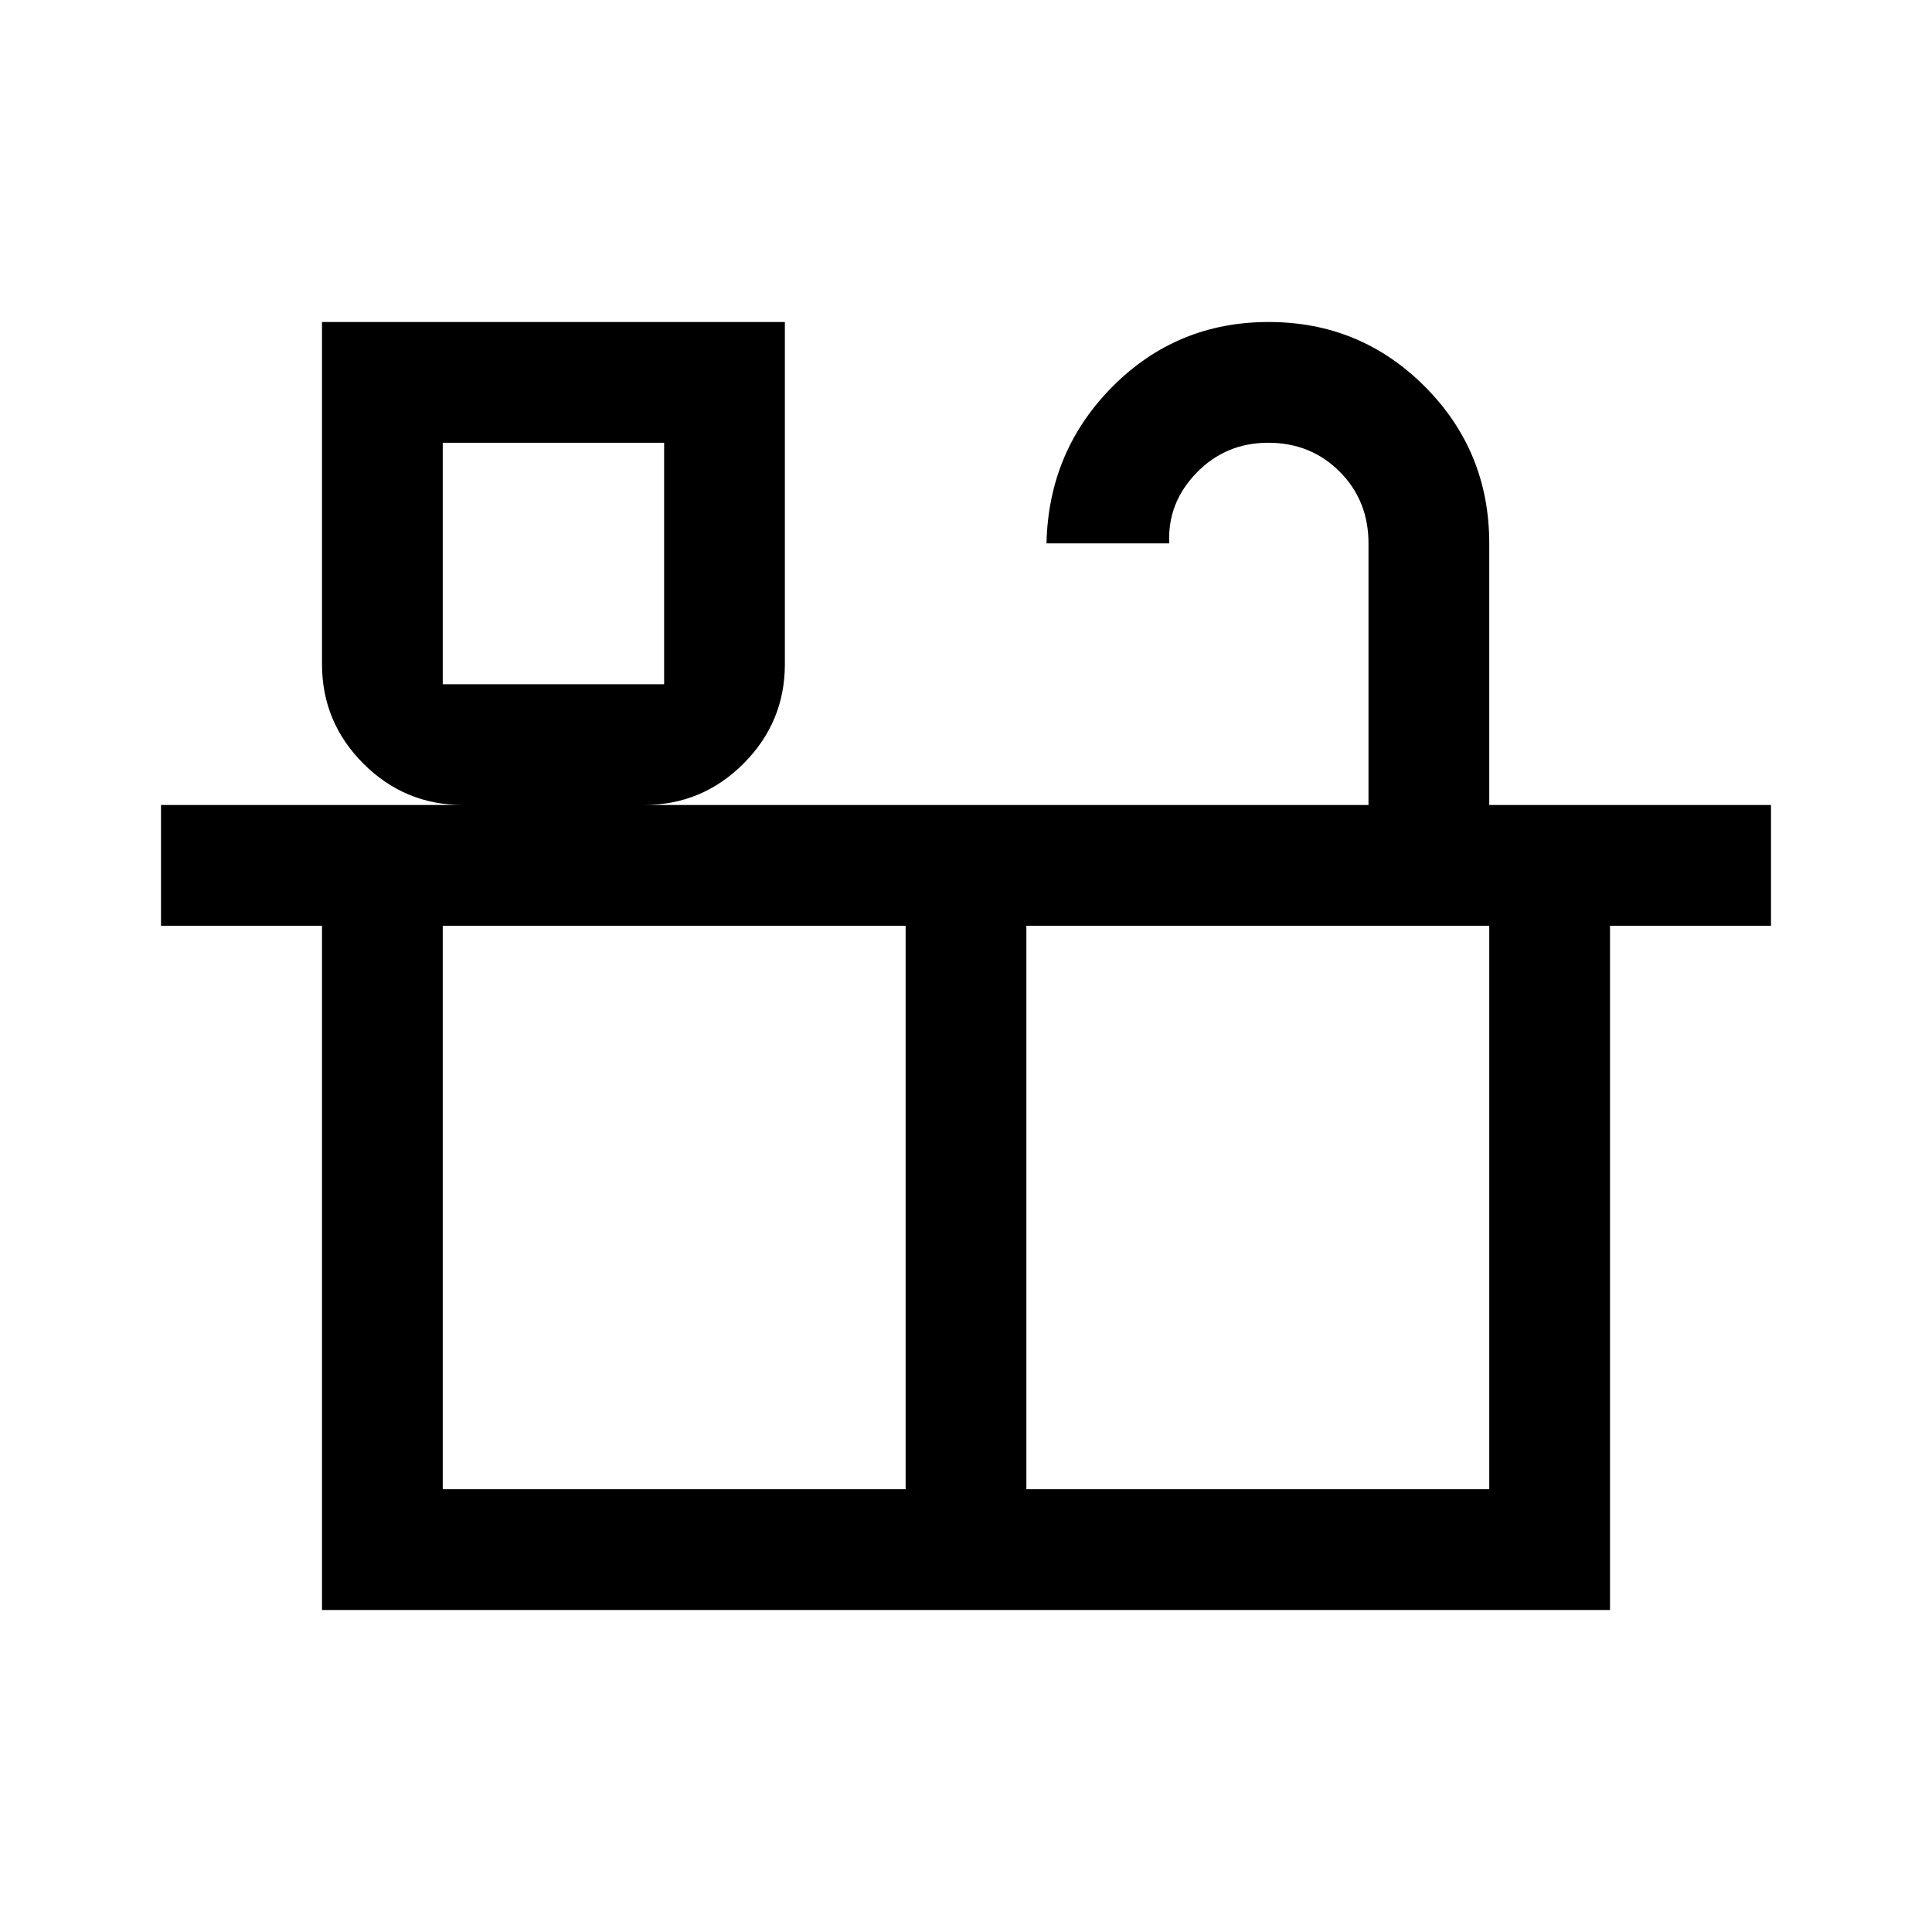 <svg xmlns="http://www.w3.org/2000/svg" viewBox="0 -960 960 960" fill="currentColor"><path d="M160-160v-340H80v-60h150q-28.87 0-49.44-20.56Q160-601.13 160-630v-170h230v170q0 28.87-20.56 49.44Q348.88-560 320-560h360v-130q0-21.25-14.32-35.63Q651.35-740 630.18-740q-21.18 0-35.68 15T581-690h-61q1-46 32.91-78 31.91-32 77.5-32T708-767.92q32 32.09 32 77.92v130h140v60h-80v340H160Zm60-460h110v-120H220v120Zm0 400h230v-280H220v280Zm290 0h230v-280H510v280ZM220-620h110-110Zm0 400h520-520Z"/></svg>